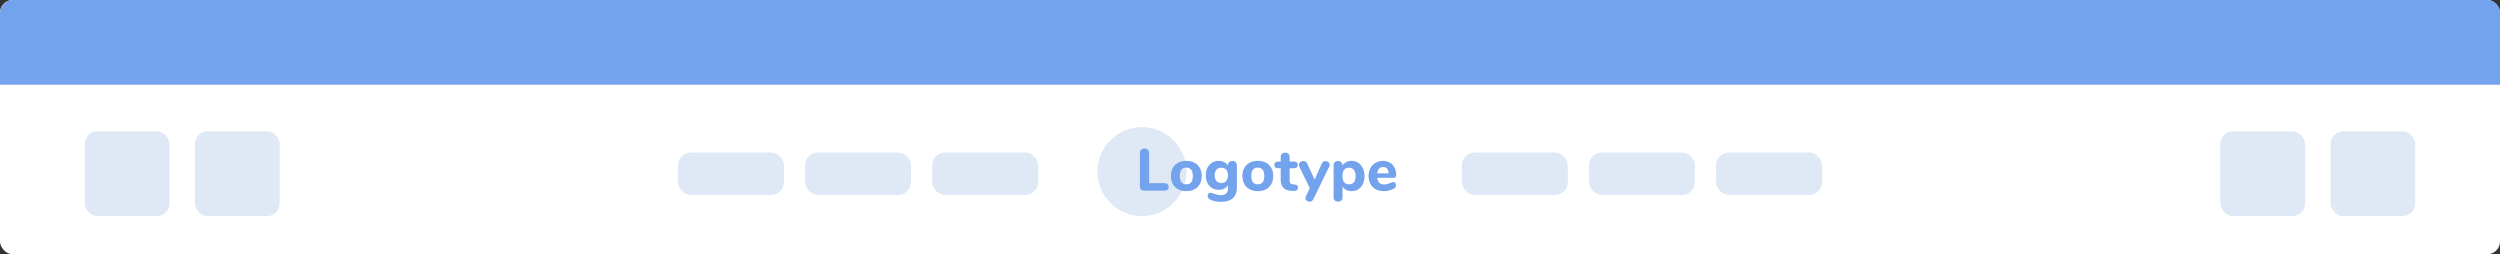 <svg width="590" height="60" viewBox="0 0 590 60" fill="none" xmlns="http://www.w3.org/2000/svg">
<rect x="0" y="0" width="590" height="60" fill="#333333" stroke="none"/>
<rect width="590" height="60" rx="3" fill="white"/>
<rect x="160" y="36" width="25" height="10" rx="3" fill="#DFE8F5"/>
<rect x="190" y="36" width="25" height="10" rx="3" fill="#DFE8F5"/>
<rect x="220" y="36" width="25" height="10" rx="3" fill="#DFE8F5"/>
<rect x="345" y="36" width="25" height="10" rx="3" fill="#DFE8F5"/>
<rect x="375" y="36" width="25" height="10" rx="3" fill="#DFE8F5"/>
<rect x="405" y="36" width="25" height="10" rx="3" fill="#DFE8F5"/>
<rect x="524" y="31" width="20" height="20" rx="3" fill="#DFE8F5"/>
<rect x="550" y="31" width="20" height="20" rx="3" fill="#DFE8F5"/>
<rect x="20" y="31" width="20" height="20" rx="3" fill="#DFE8F5"/>
<rect x="46" y="31" width="20" height="20" rx="3" fill="#DFE8F5"/>
<circle cx="269.5" cy="40.5" r="10.5" fill="#DFE8F5"/>
<path d="M270.035 45C269.709 45 269.457 44.911 269.279 44.734C269.102 44.557 269.013 44.305 269.013 43.978V36.138C269.013 35.811 269.111 35.55 269.307 35.354C269.503 35.158 269.769 35.06 270.105 35.06C270.441 35.06 270.707 35.158 270.903 35.354C271.099 35.55 271.197 35.811 271.197 36.138V43.222H274.781C275.463 43.222 275.803 43.521 275.803 44.118C275.803 44.706 275.463 45 274.781 45H270.035ZM279.97 45.112C279.242 45.112 278.602 44.967 278.052 44.678C277.501 44.379 277.076 43.964 276.778 43.432C276.479 42.891 276.33 42.256 276.33 41.528C276.33 40.8 276.479 40.17 276.778 39.638C277.076 39.097 277.501 38.681 278.052 38.392C278.602 38.103 279.242 37.958 279.97 37.958C280.698 37.958 281.337 38.103 281.888 38.392C282.438 38.681 282.863 39.097 283.162 39.638C283.46 40.17 283.61 40.8 283.61 41.528C283.61 42.256 283.46 42.891 283.162 43.432C282.863 43.964 282.438 44.379 281.888 44.678C281.337 44.967 280.698 45.112 279.97 45.112ZM279.97 43.502C280.996 43.502 281.51 42.844 281.51 41.528C281.51 40.865 281.374 40.371 281.104 40.044C280.842 39.717 280.464 39.554 279.97 39.554C278.943 39.554 278.43 40.212 278.43 41.528C278.43 42.844 278.943 43.502 279.97 43.502ZM290.86 37.986C291.177 37.986 291.429 38.079 291.616 38.266C291.812 38.443 291.91 38.681 291.91 38.98V44.258C291.91 45.369 291.588 46.209 290.944 46.778C290.3 47.347 289.357 47.632 288.116 47.632C287.071 47.632 286.212 47.445 285.54 47.072C285.372 46.979 285.241 46.862 285.148 46.722C285.055 46.591 285.008 46.442 285.008 46.274C285.008 46.041 285.064 45.849 285.176 45.7C285.288 45.551 285.437 45.476 285.624 45.476C285.727 45.476 285.848 45.495 285.988 45.532C286.128 45.579 286.273 45.63 286.422 45.686C286.721 45.798 286.996 45.887 287.248 45.952C287.5 46.017 287.771 46.05 288.06 46.05C288.657 46.05 289.101 45.915 289.39 45.644C289.679 45.373 289.824 44.963 289.824 44.412V43.656C289.628 44.011 289.334 44.291 288.942 44.496C288.55 44.701 288.111 44.804 287.626 44.804C287.029 44.804 286.497 44.664 286.03 44.384C285.573 44.104 285.213 43.707 284.952 43.194C284.691 42.671 284.56 42.069 284.56 41.388C284.56 40.707 284.691 40.109 284.952 39.596C285.213 39.073 285.573 38.672 286.03 38.392C286.497 38.103 287.029 37.958 287.626 37.958C288.102 37.958 288.531 38.061 288.914 38.266C289.306 38.462 289.605 38.737 289.81 39.092V38.952C289.81 38.653 289.903 38.42 290.09 38.252C290.286 38.075 290.543 37.986 290.86 37.986ZM288.242 43.194C288.737 43.194 289.119 43.035 289.39 42.718C289.67 42.401 289.81 41.957 289.81 41.388C289.81 40.819 289.67 40.375 289.39 40.058C289.119 39.731 288.737 39.568 288.242 39.568C287.747 39.568 287.36 39.731 287.08 40.058C286.8 40.375 286.66 40.819 286.66 41.388C286.66 41.957 286.8 42.401 287.08 42.718C287.36 43.035 287.747 43.194 288.242 43.194ZM296.841 45.112C296.113 45.112 295.473 44.967 294.923 44.678C294.372 44.379 293.947 43.964 293.649 43.432C293.35 42.891 293.201 42.256 293.201 41.528C293.201 40.8 293.35 40.17 293.649 39.638C293.947 39.097 294.372 38.681 294.923 38.392C295.473 38.103 296.113 37.958 296.841 37.958C297.569 37.958 298.208 38.103 298.759 38.392C299.309 38.681 299.734 39.097 300.033 39.638C300.331 40.17 300.481 40.8 300.481 41.528C300.481 42.256 300.331 42.891 300.033 43.432C299.734 43.964 299.309 44.379 298.759 44.678C298.208 44.967 297.569 45.112 296.841 45.112ZM296.841 43.502C297.867 43.502 298.381 42.844 298.381 41.528C298.381 40.865 298.245 40.371 297.975 40.044C297.713 39.717 297.335 39.554 296.841 39.554C295.814 39.554 295.301 40.212 295.301 41.528C295.301 42.844 295.814 43.502 296.841 43.502ZM305.521 43.544C305.801 43.563 306.006 43.633 306.137 43.754C306.267 43.875 306.333 44.053 306.333 44.286C306.333 44.557 306.225 44.762 306.011 44.902C305.796 45.042 305.488 45.098 305.087 45.07L304.695 45.042C303.061 44.911 302.245 44.057 302.245 42.48V39.708H301.685C301.377 39.708 301.143 39.643 300.985 39.512C300.826 39.372 300.747 39.176 300.747 38.924C300.747 38.663 300.826 38.467 300.985 38.336C301.143 38.196 301.377 38.126 301.685 38.126H302.245V37.034C302.245 36.726 302.338 36.483 302.525 36.306C302.721 36.129 302.982 36.04 303.309 36.04C303.635 36.04 303.892 36.129 304.079 36.306C304.265 36.483 304.359 36.726 304.359 37.034V38.126H305.339C305.973 38.126 306.291 38.392 306.291 38.924C306.291 39.176 306.211 39.372 306.053 39.512C305.894 39.643 305.656 39.708 305.339 39.708H304.359V42.634C304.359 42.914 304.424 43.129 304.555 43.278C304.685 43.418 304.877 43.497 305.129 43.516L305.521 43.544ZM311.94 38.588C312.024 38.392 312.14 38.247 312.29 38.154C312.448 38.061 312.616 38.014 312.794 38.014C313.064 38.014 313.302 38.103 313.507 38.28C313.713 38.448 313.816 38.653 313.816 38.896C313.816 39.027 313.783 39.157 313.718 39.288L309.952 47.016C309.858 47.212 309.732 47.357 309.574 47.45C309.415 47.553 309.247 47.604 309.07 47.604C308.808 47.604 308.58 47.52 308.384 47.352C308.188 47.184 308.09 46.979 308.09 46.736C308.09 46.587 308.122 46.447 308.188 46.316L309.112 44.398L306.62 39.288C306.564 39.157 306.536 39.031 306.536 38.91C306.536 38.658 306.643 38.443 306.858 38.266C307.082 38.089 307.334 38 307.614 38C307.8 38 307.973 38.051 308.132 38.154C308.29 38.247 308.416 38.392 308.51 38.588L310.246 42.368L311.94 38.588ZM318.984 37.958C319.572 37.958 320.095 38.112 320.552 38.42C321.019 38.719 321.378 39.143 321.63 39.694C321.891 40.235 322.022 40.861 322.022 41.57C322.022 42.279 321.891 42.905 321.63 43.446C321.378 43.978 321.023 44.389 320.566 44.678C320.109 44.967 319.581 45.112 318.984 45.112C318.517 45.112 318.093 45.019 317.71 44.832C317.337 44.636 317.047 44.365 316.842 44.02V46.666C316.842 46.946 316.749 47.17 316.562 47.338C316.375 47.506 316.128 47.59 315.82 47.59C315.493 47.59 315.227 47.501 315.022 47.324C314.826 47.147 314.728 46.913 314.728 46.624V38.98C314.728 38.681 314.821 38.443 315.008 38.266C315.204 38.079 315.461 37.986 315.778 37.986C316.095 37.986 316.347 38.079 316.534 38.266C316.721 38.443 316.814 38.681 316.814 38.98V39.092C317.019 38.737 317.313 38.462 317.696 38.266C318.079 38.061 318.508 37.958 318.984 37.958ZM318.368 43.502C318.863 43.502 319.245 43.339 319.516 43.012C319.787 42.676 319.922 42.195 319.922 41.57C319.922 40.935 319.787 40.445 319.516 40.1C319.245 39.745 318.863 39.568 318.368 39.568C317.873 39.568 317.491 39.741 317.22 40.086C316.949 40.422 316.814 40.907 316.814 41.542C316.814 42.167 316.949 42.653 317.22 42.998C317.491 43.334 317.873 43.502 318.368 43.502ZM328.83 42.956C329.017 42.956 329.166 43.031 329.278 43.18C329.399 43.329 329.46 43.521 329.46 43.754C329.46 43.913 329.413 44.062 329.32 44.202C329.227 44.333 329.096 44.445 328.928 44.538C328.611 44.706 328.242 44.846 327.822 44.958C327.402 45.061 327.015 45.112 326.66 45.112C325.913 45.112 325.26 44.967 324.7 44.678C324.149 44.389 323.725 43.978 323.426 43.446C323.127 42.905 322.978 42.27 322.978 41.542C322.978 40.842 323.123 40.221 323.412 39.68C323.701 39.139 324.103 38.719 324.616 38.42C325.129 38.112 325.713 37.958 326.366 37.958C326.991 37.958 327.537 38.098 328.004 38.378C328.48 38.649 328.849 39.041 329.11 39.554C329.371 40.058 329.502 40.651 329.502 41.332C329.502 41.537 329.451 41.696 329.348 41.808C329.255 41.911 329.119 41.962 328.942 41.962H325.022C325.087 42.513 325.255 42.914 325.526 43.166C325.797 43.409 326.184 43.53 326.688 43.53C326.959 43.53 327.201 43.497 327.416 43.432C327.631 43.367 327.869 43.278 328.13 43.166C328.261 43.11 328.387 43.063 328.508 43.026C328.629 42.979 328.737 42.956 328.83 42.956ZM326.422 39.414C326.021 39.414 325.699 39.545 325.456 39.806C325.213 40.058 325.069 40.427 325.022 40.912H327.724C327.696 40.417 327.57 40.044 327.346 39.792C327.131 39.54 326.823 39.414 326.422 39.414Z" fill="#74A3EE"/>
<path d="M0 3C0 1.343 1.343 0 3 0H587C588.657 0 590 1.343 590 3V20H0V3Z" fill="#74A3EE"/>
</svg>
